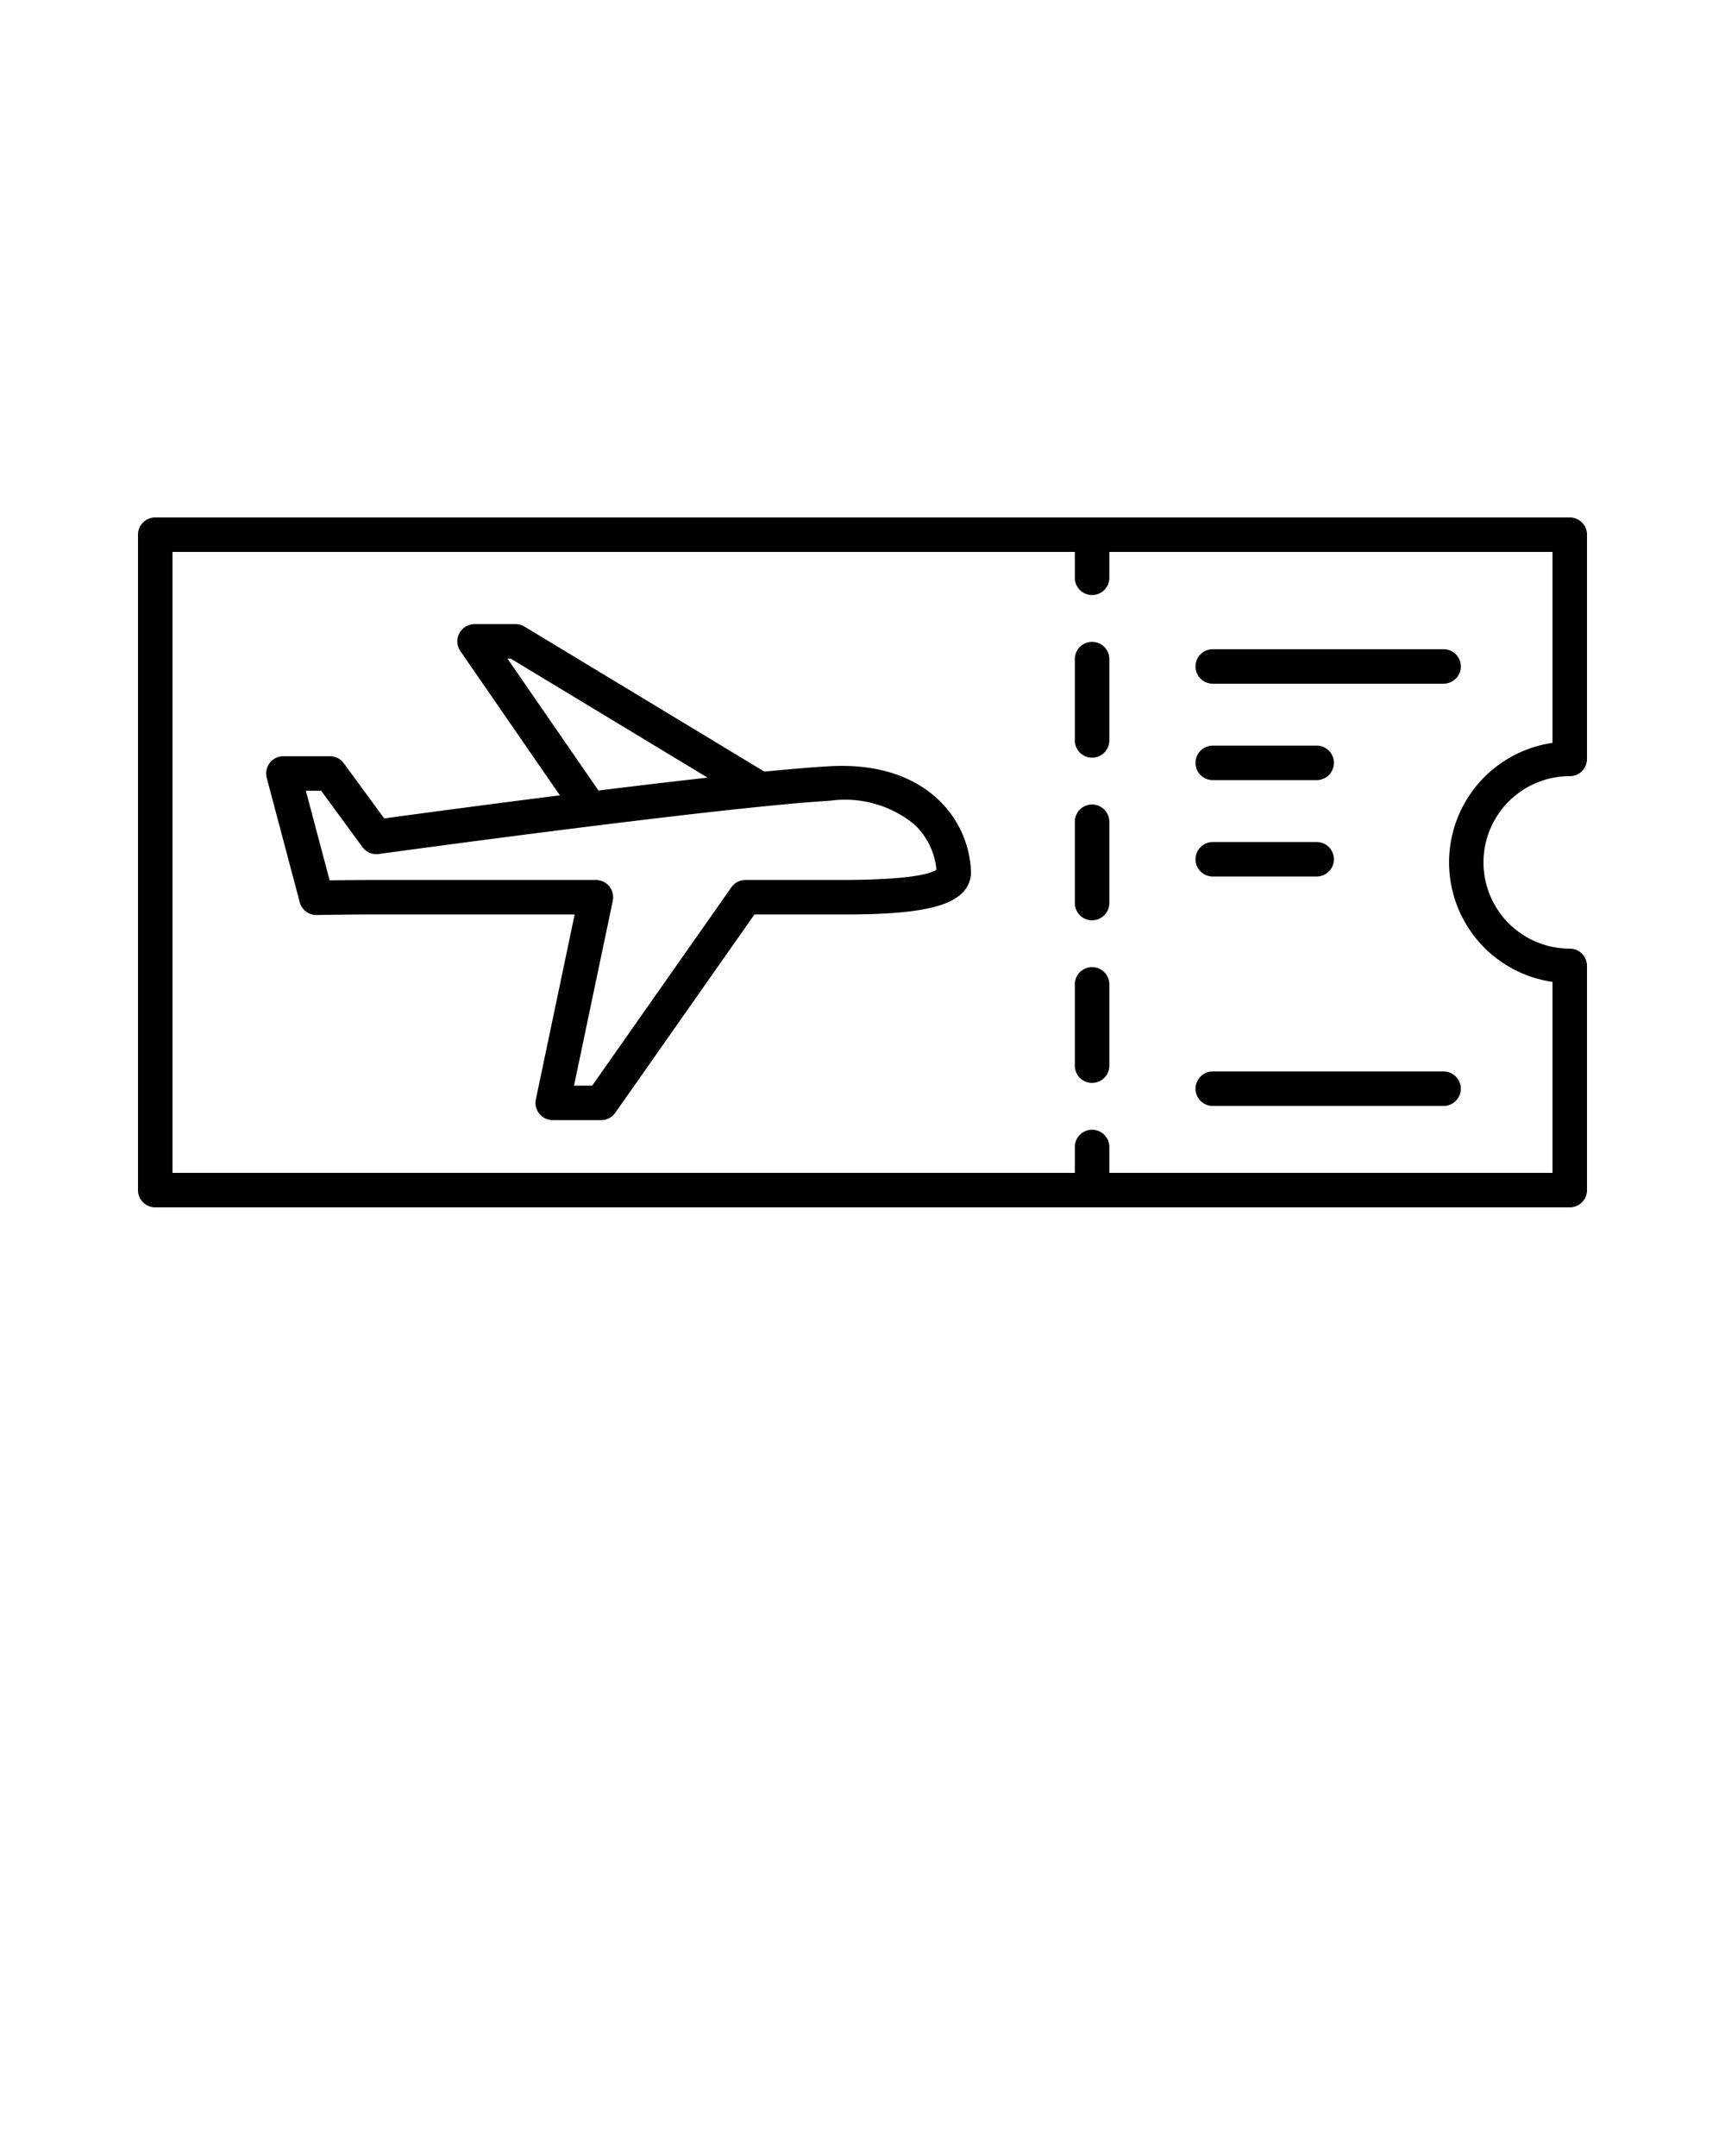 <svg xmlns="http://www.w3.org/2000/svg" viewBox="0 0 100 125" x="0px" y="0px"><title>Noun_Project_100Icon_1px_grid_travel_exp</title><g data-name="Layer 2"><path d="M54.376,46.343c-1.043-.984-2.998-2.121-6.361-1.915-.987.058-2.259.167-3.703.309l-13.908-8.409a1.002,1.002,0,0,0-.518-.144h-2.374a1,1,0,0,0-.823,1.568l5.768,8.36c-4.594.581-8.677,1.133-10.184,1.339l-2.342-3.198a.999.999,0,0,0-.807-.409H16.43a1,1,0,0,0-.967,1.256l1.912,7.206a1.001,1.001,0,0,0,.967.744h.02c.003-0,1.657-.032,3.457-.032H33.313L31.065,63.738a1.0 1,0,0,0,.979,1.205h2.806a1.0 1,0,0,0,.819-.426l8.067-11.499,4.672 0c3.646.021,6.321-.195,7.368-1.239a1.67,1.67,0,0,0,.515-1.199A6.051,6.051,0,0,0,54.376,46.343ZM29.417,38.185h.19l11.413,6.901c-2.018.225-4.19.484-6.326.748Zm18.997,12.834-5.198-0a1.0 1,0,0,0-.819.426l-8.067,11.499h-1.054l2.248-10.72a1.0 1,0,0,0-.979-1.205H21.819c-1.05,0-2.051.011-2.71.02L17.73,45.844h.887l2.395,3.27a.999.999,0,0,0,.943.4c.196-.027,19.693-2.708,26.176-3.09a6.318,6.318,0,0,1,4.872,1.374,4.102,4.102,0,0,1,1.282,2.629C53.916,50.679,52.623,51.034,48.414,51.019ZM9,70H91a1,1,0,0,0,1-1V56a1,1,0,0,0-1-1,5,5,0,0,1,0-10,1,1,0,0,0,1-1V31a1,1,0,0,0-1-1H9a1,1,0,0,0-1,1V69A1,1,0,0,0,9,70Zm1-38H62.309v1.5a1,1,0,0,0,2,0V32H90V43.071a7.001,7.001,0,0,0,0,13.857V68H64.309V66.5a1,1,0,0,0-2,0V68H10ZM62.309,42.929V38.214a1,1,0,0,1,2,0v4.714a1,1,0,0,1-2,0Zm0,9.429V47.643a1,1,0,0,1,2,0v4.714a1,1,0,1,1-2,0Zm0,9.428V57.071a1,1,0,0,1,2,0v4.714a1,1,0,0,1-2,0Zm6.997-23.147a1,1,0,0,1,1-1H83.685a1,1,0,0,1,0,2H70.305A1,1,0,0,1,69.305,38.638Zm0,24.482a1,1,0,0,1,1-1H83.685a1,1,0,1,1,0,2H70.305A1,1,0,0,1,69.305,63.12Zm0-18.892a1,1,0,0,1,1-1h6.022a1,1,0,0,1,0,2h-6.022A1,1,0,0,1,69.305,44.229Zm0,5.59a1,1,0,0,1,1-1h6.022a1,1,0,0,1,0,2h-6.022A1,1,0,0,1,69.305,49.819Z"/></g></svg>